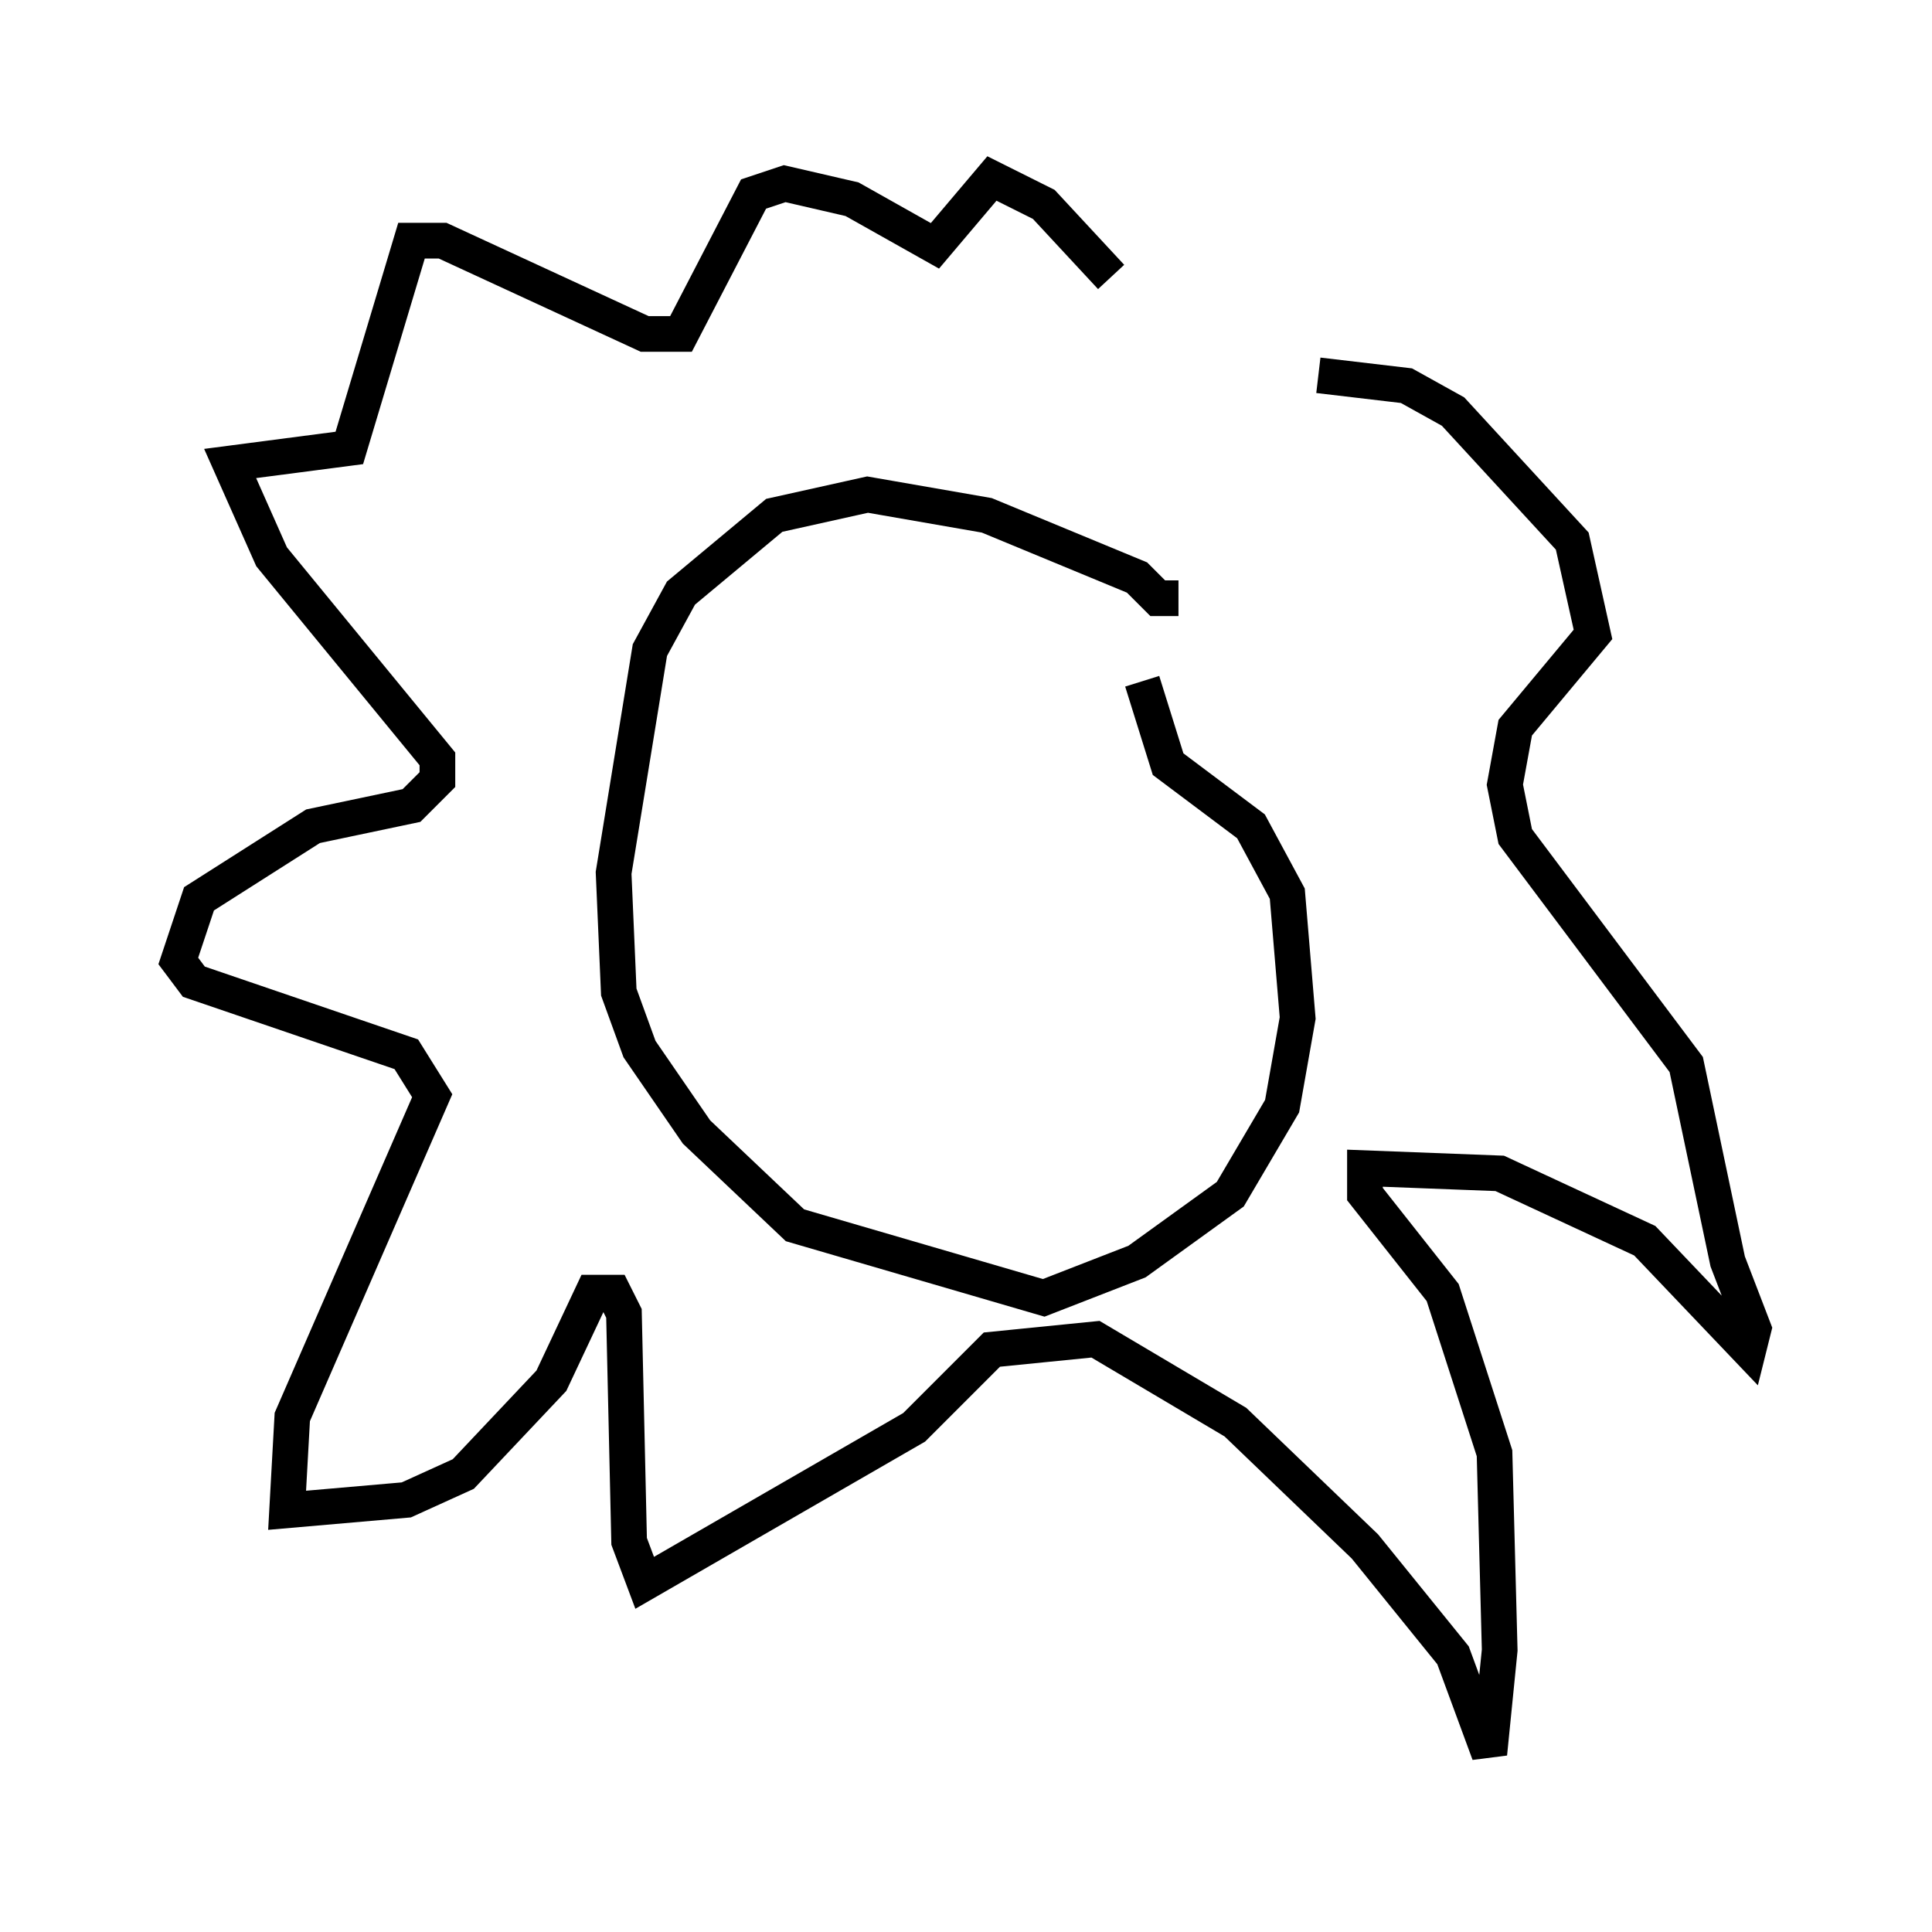 <?xml version="1.0" encoding="utf-8" ?>
<svg baseProfile="full" height="54.156" version="1.1" width="54.156" xmlns="http://www.w3.org/2000/svg" xmlns:ev="http://www.w3.org/2001/xml-events" xmlns:xlink="http://www.w3.org/1999/xlink"><defs /><rect fill="white" height="54.156" width="54.156" x="0" y="0" /><path d="M33.614, 11.246 m3.341, -0.726 l2.469, 0.291 1.307, 0.726 l3.341, 3.631 0.581, 2.615 l-2.179, 2.615 -0.291, 1.598 l0.291, 1.453 4.793, 6.391 l1.162, 5.52 0.726, 1.888 l-0.145, 0.581 -2.905, -3.05 l-4.067, -1.888 -3.777, -0.145 l0.0, 0.726 2.179, 2.76 l1.453, 4.503 0.145, 5.52 l-0.291, 2.905 -1.017, -2.76 l-2.469, -3.05 -3.631, -3.486 l-3.922, -2.324 -2.905, 0.291 l-2.179, 2.179 -7.553, 4.358 l-0.436, -1.162 -0.145, -6.391 l-0.291, -0.581 -0.581, 0.0 l-1.162, 2.469 -2.469, 2.615 l-1.598, 0.726 -3.341, 0.291 l0.145, -2.615 3.922, -9.006 l-0.726, -1.162 -5.955, -2.034 l-0.436, -0.581 0.581, -1.743 l3.196, -2.034 2.76, -0.581 l0.726, -0.726 0.0, -0.581 l-4.648, -5.665 -1.162, -2.615 l3.341, -0.436 1.743, -5.81 l0.872, 0.0 5.665, 2.615 l1.017, 0.0 2.034, -3.922 l0.872, -0.291 1.888, 0.436 l2.324, 1.307 1.598, -1.888 l1.453, 0.726 1.888, 2.034 m1.888, 9.006 l-0.581, 0.0 -0.581, -0.581 l-4.212, -1.743 -3.341, -0.581 l-2.615, 0.581 -2.615, 2.179 l-0.872, 1.598 -1.017, 6.246 l0.145, 3.341 0.581, 1.598 l1.598, 2.324 2.76, 2.615 l6.972, 2.034 2.615, -1.017 l2.615, -1.888 1.453, -2.469 l0.436, -2.469 -0.291, -3.486 l-1.017, -1.888 -2.324, -1.743 l-0.726, -2.324 " fill="none" stroke="black" stroke-width="1" /></svg>